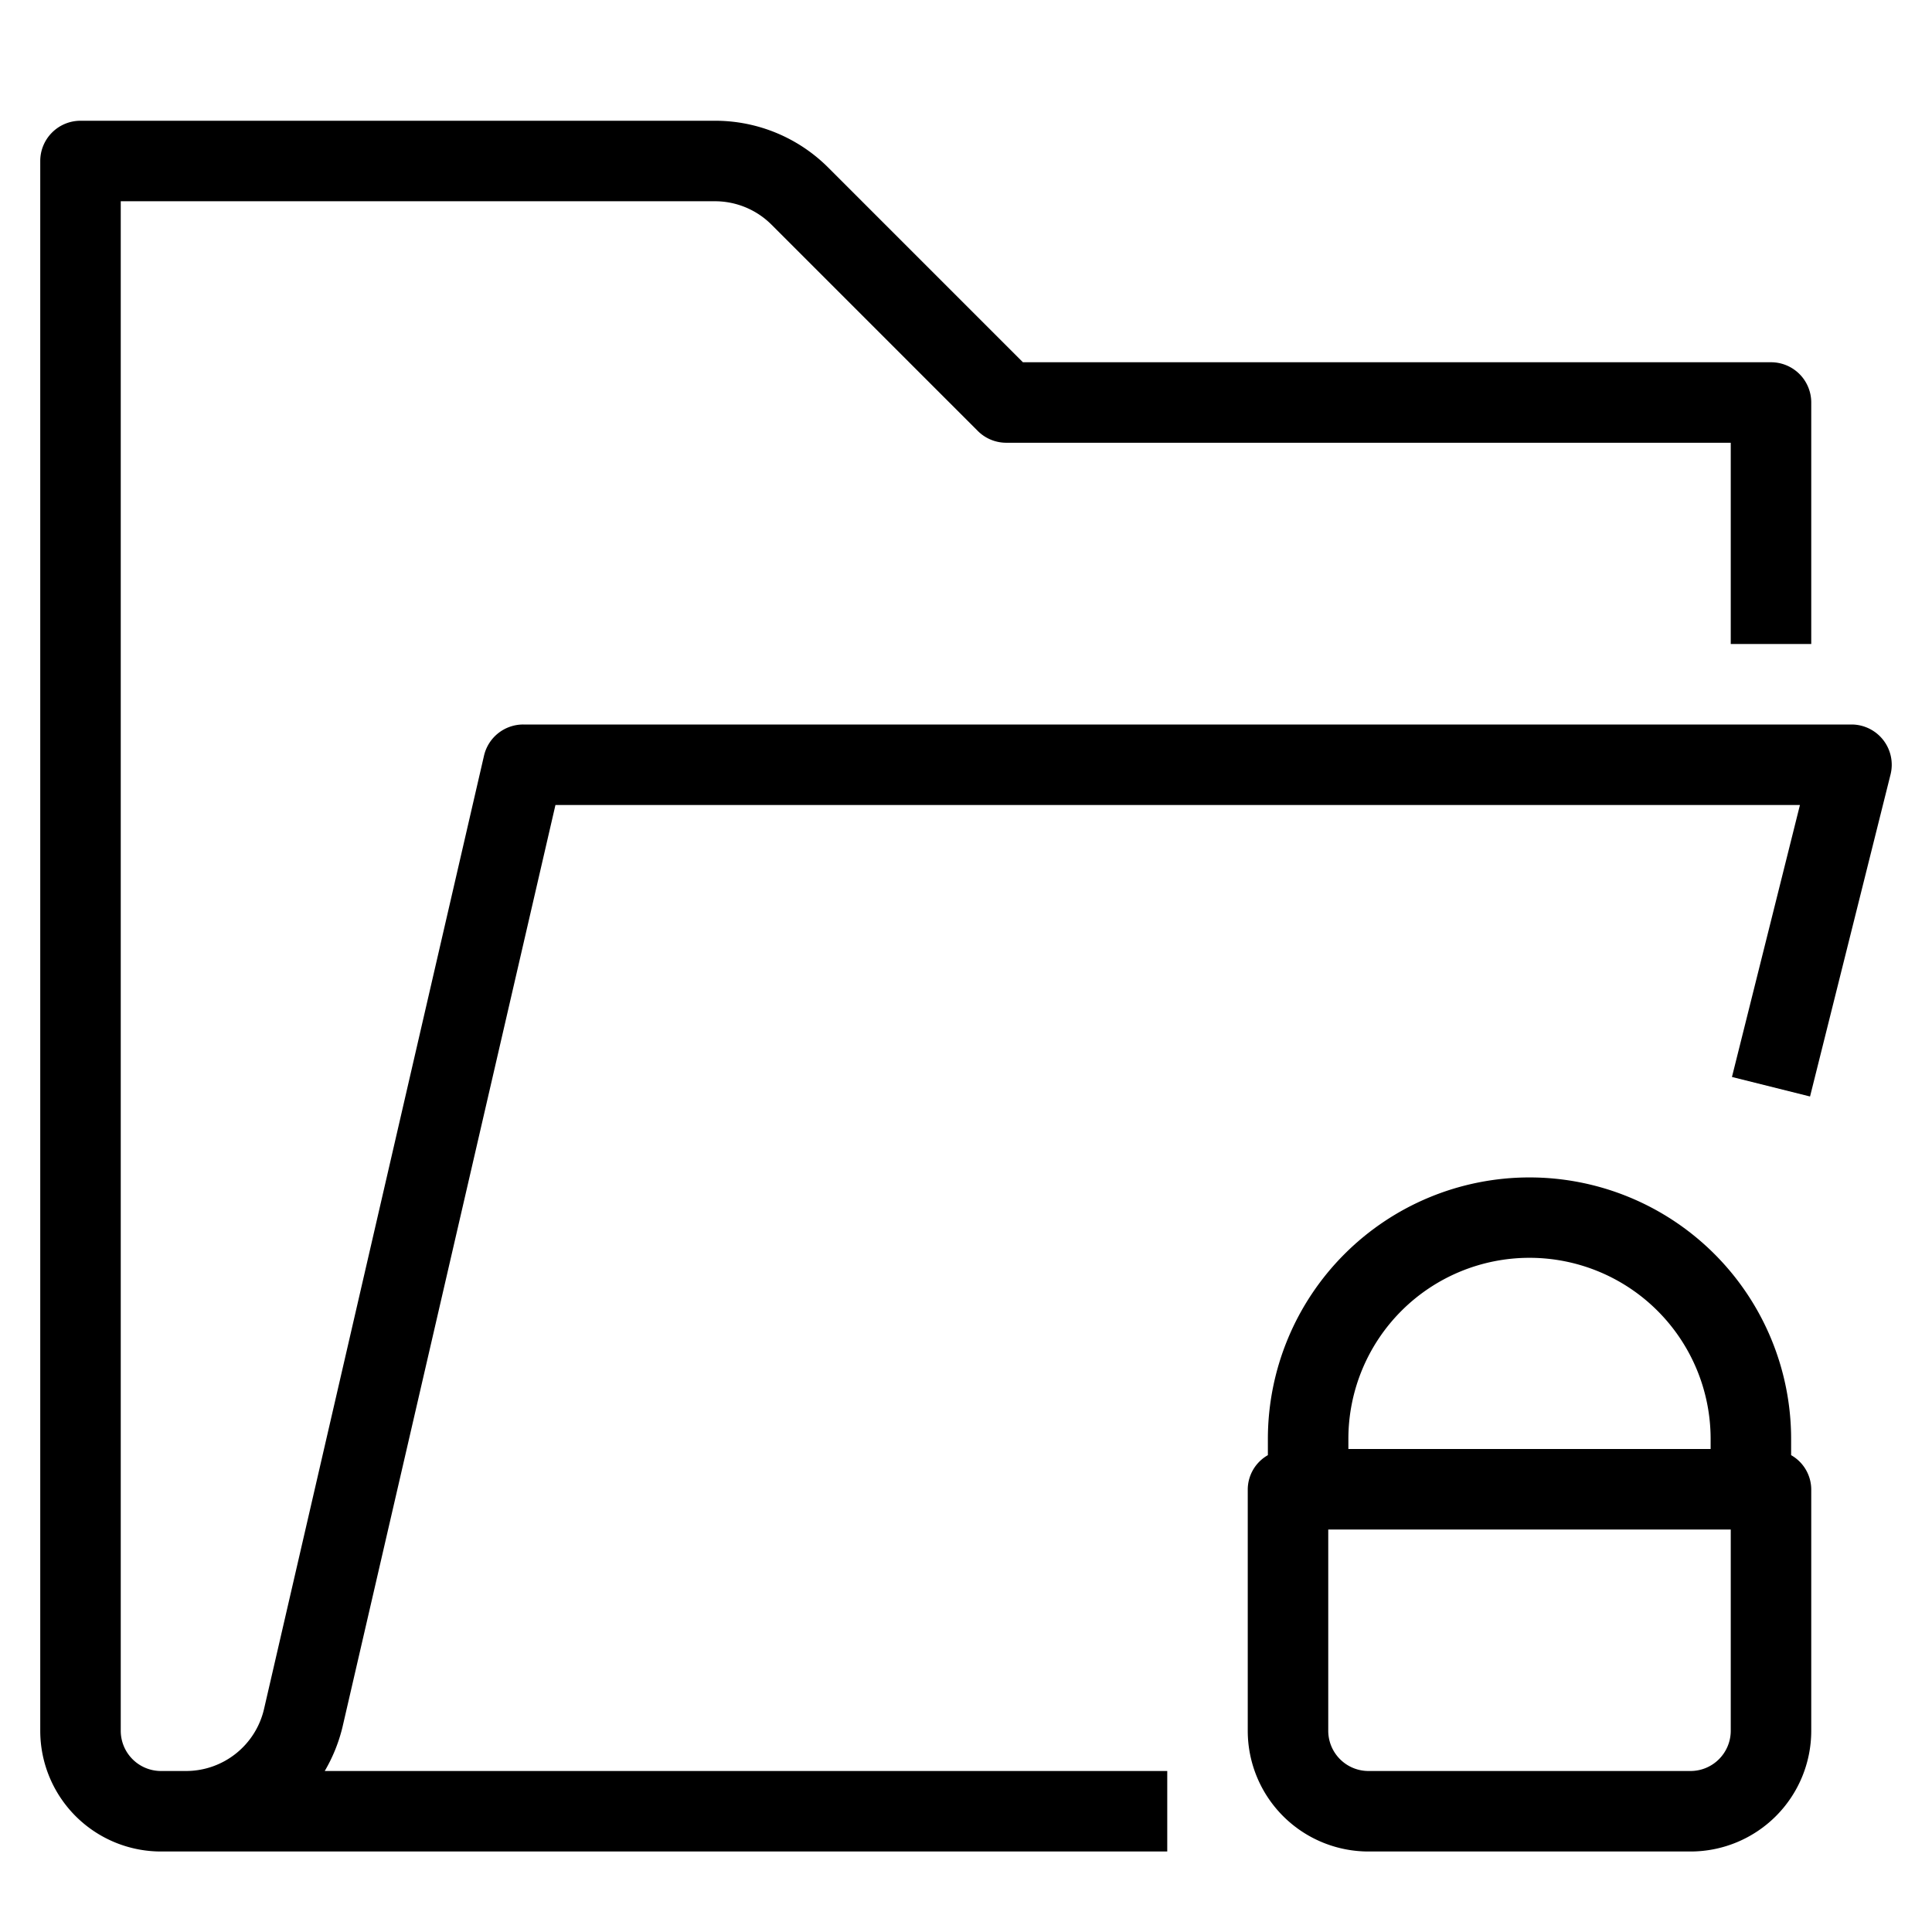 <svg xmlns="http://www.w3.org/2000/svg" viewBox="0 0 48 48">
  <title>folder-lock</title>
  <g id="Layer_2" data-name="Layer 2">
    <g id="folder-lock">
      <g>
        <path d="M44.5,36.153v-.4a6.5,6.5,0,0,0-13,0v.4A.986.986,0,0,0,31,37v6a3,3,0,0,0,3,3h8a3,3,0,0,0,3-3V37A.986.986,0,0,0,44.5,36.153ZM38,31.25a4.5,4.5,0,0,1,4.5,4.5V36h-9v-.25A4.5,4.5,0,0,1,38,31.25ZM43,43a1,1,0,0,1-1,1H34a1,1,0,0,1-1-1V38H43Z"/>
        <path d="M46.788,18.385A1,1,0,0,0,46,18H13a1,1,0,0,0-.975.775L6.562,42.45A1.99,1.99,0,0,1,4.613,44H4a1,1,0,0,1-1-1V5H17.757a1.987,1.987,0,0,1,1.415.586l5.121,5.121A1,1,0,0,0,25,11H43v5h2V10a1,1,0,0,0-1-1H25.414L20.586,4.172A3.973,3.973,0,0,0,17.757,3H2A1,1,0,0,0,1,4V43a3,3,0,0,0,3,3H29V44H8.068a4.013,4.013,0,0,0,.443-1.1L13.8,20H44.719L43.03,26.757l1.94.485,2-8A1,1,0,0,0,46.788,18.385Z"/>
      </g>
    </g>
  </g>
</svg>
